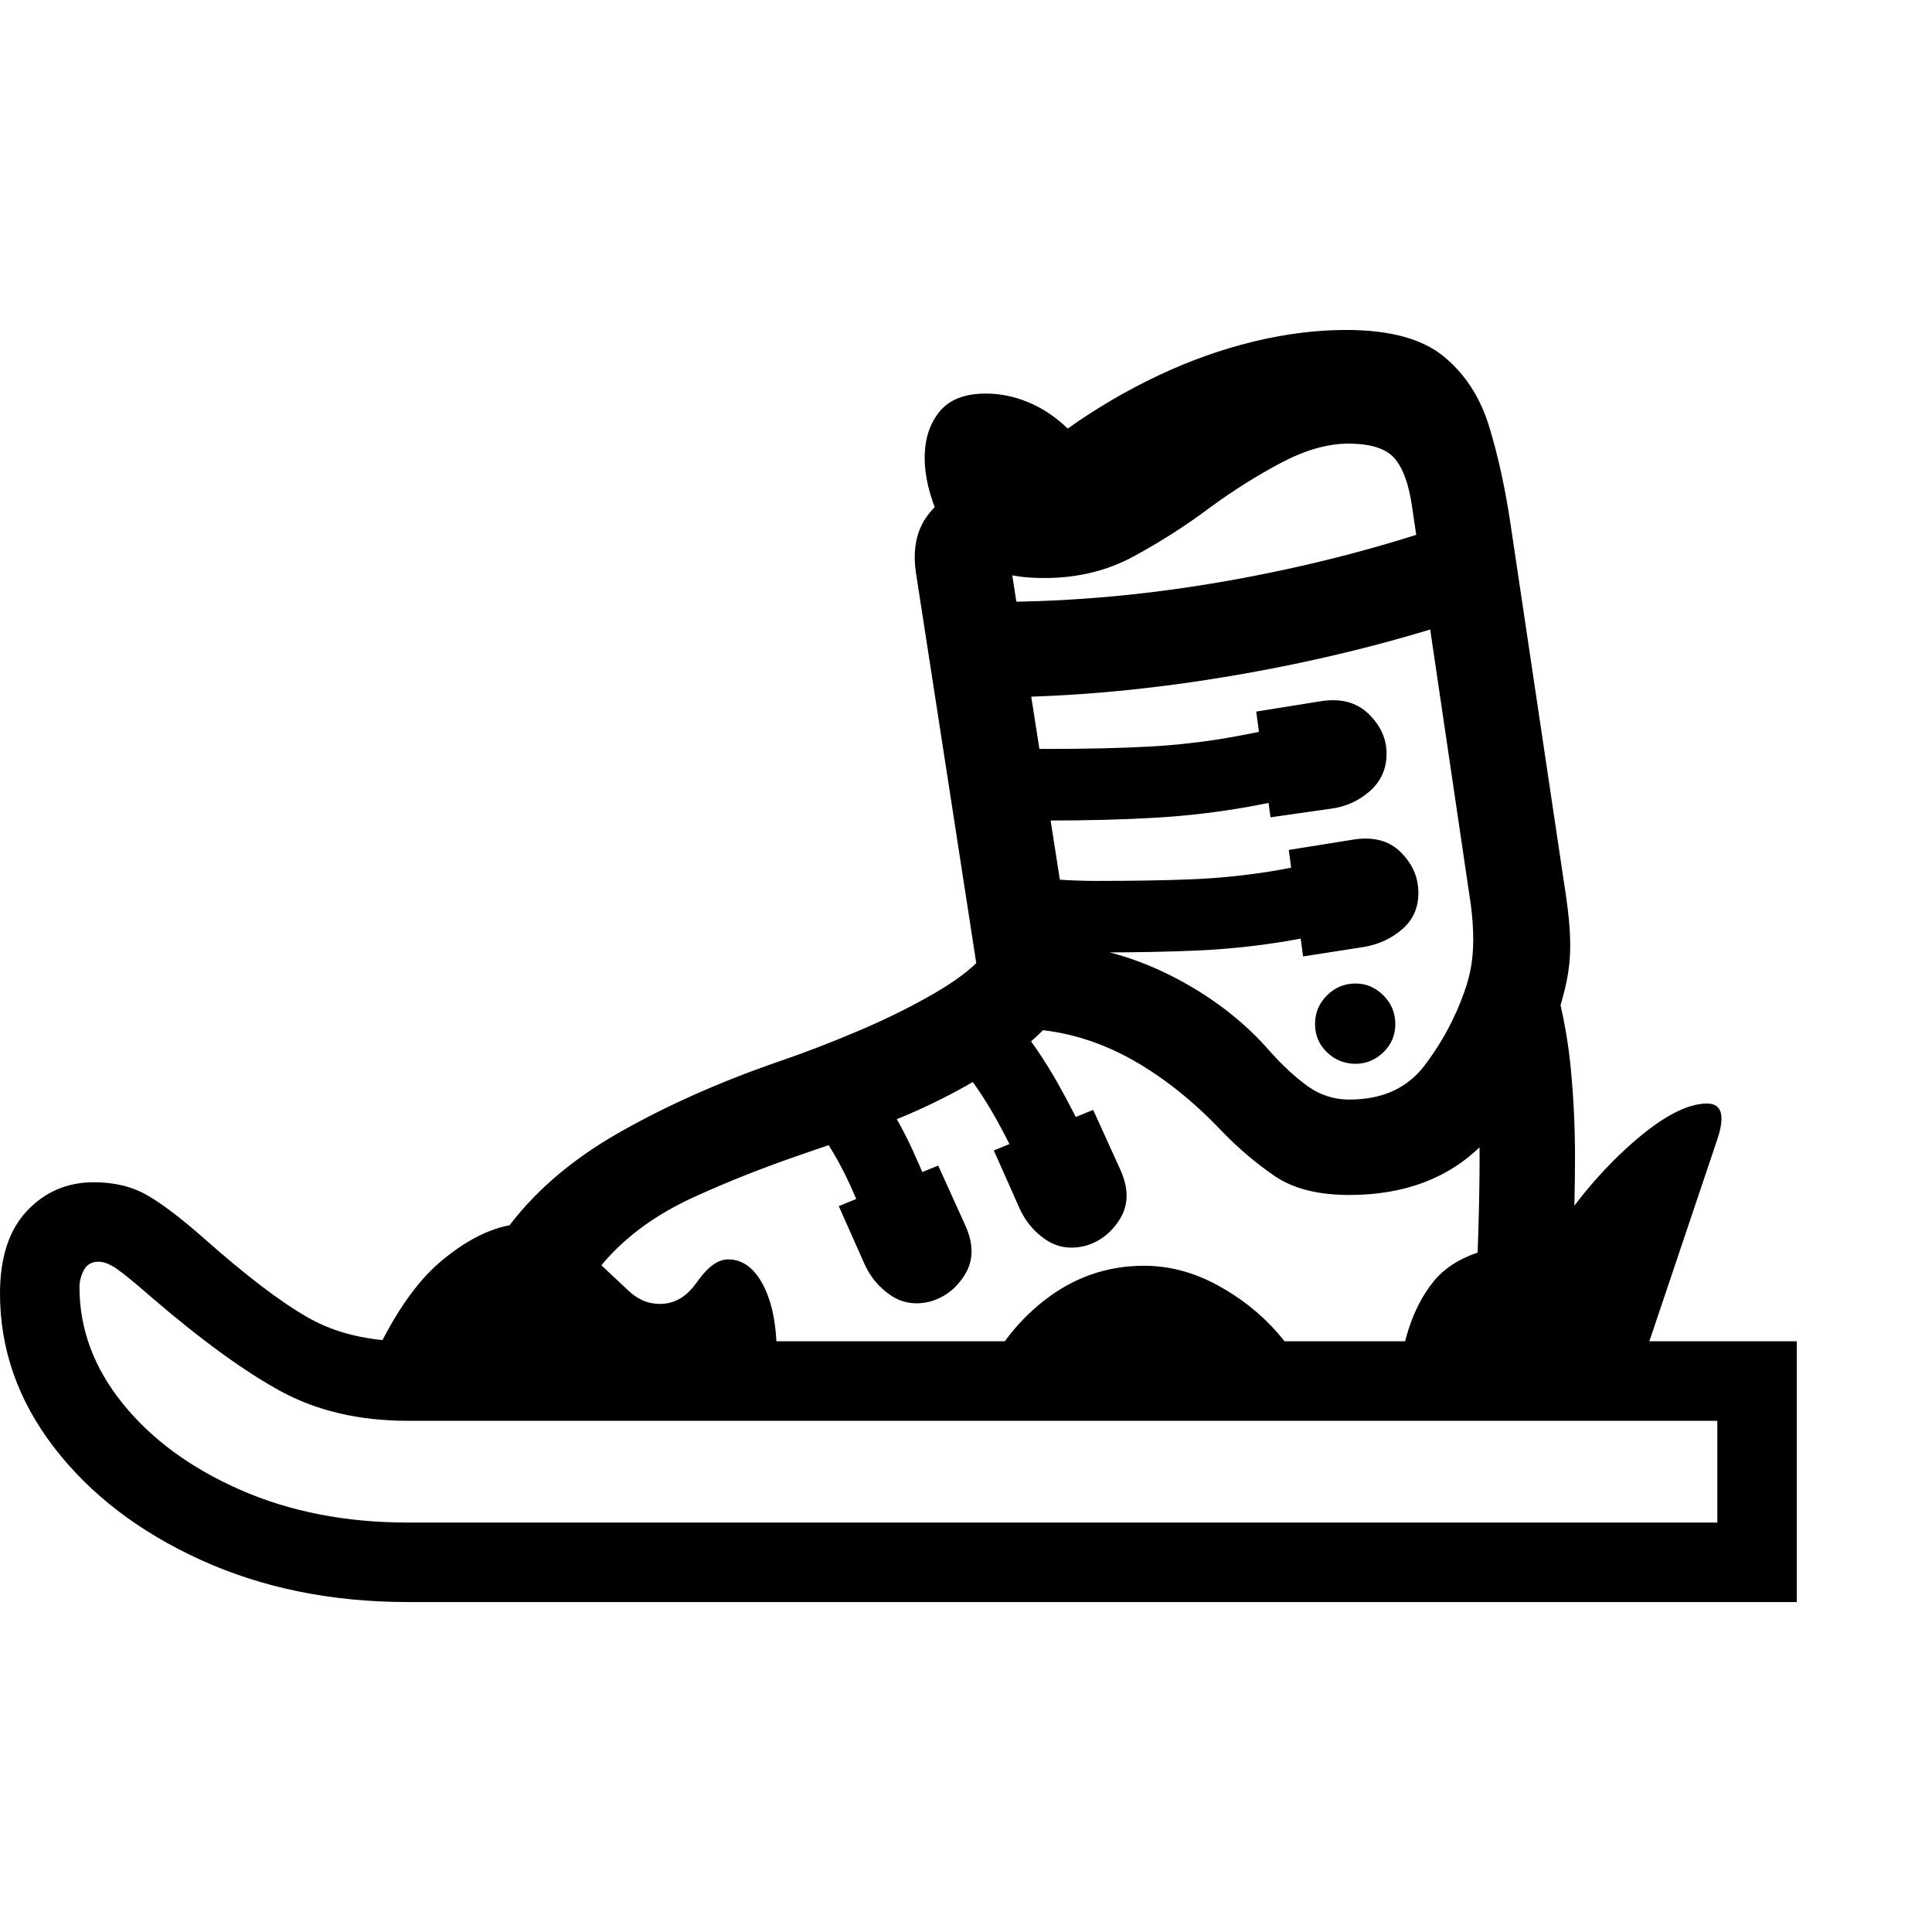 <svg version="1.1" xmlns="http://www.w3.org/2000/svg" width="256" height="256" viewBox="0 0 37.969 25.0">
  <defs>
    <style type="text/css" id="current-color-scheme">.ColorScheme-Text { color:#000000; }</style>
  </defs><path class="ColorScheme-Text" fill="currentColor" d="M8.016 25 C6.516 25 5.159 24.724 3.945 24.172 C2.732 23.62 1.771 22.883 1.062 21.961 C0.354 21.039 0 20.031 0 18.938 C0 18.229 0.177 17.688 0.531 17.312 C0.885 16.937 1.323 16.75 1.844 16.75 C2.25 16.75 2.602 16.836 2.898 17.008 C3.195 17.18 3.568 17.464 4.016 17.859 C4.839 18.589 5.521 19.107 6.062 19.414 C6.604 19.721 7.255 19.875 8.016 19.875 L35.312 19.875 L35.312 25 Z M7.062 20.859 C7.542 19.651 8.076 18.799 8.664 18.305 C9.253 17.81 9.818 17.562 10.359 17.562 C10.745 17.562 11.068 17.682 11.328 17.922 L12.328 18.859 C12.516 19.047 12.729 19.141 12.969 19.141 C13.24 19.141 13.469 19.016 13.656 18.766 L13.75 18.641 C13.938 18.391 14.125 18.266 14.312 18.266 C14.594 18.266 14.823 18.435 15 18.773 C15.177 19.112 15.266 19.573 15.266 20.156 C15.266 20.26 15.263 20.372 15.258 20.492 C15.253 20.612 15.24 20.734 15.219 20.859 Z M8.016 23.438 L33.75 23.438 L33.75 21.438 L8.016 21.438 C7.057 21.438 6.221 21.242 5.508 20.852 C4.794 20.461 3.953 19.849 2.984 19.016 C2.661 18.734 2.432 18.547 2.297 18.453 C2.161 18.359 2.042 18.312 1.938 18.312 C1.802 18.312 1.706 18.367 1.648 18.477 C1.591 18.586 1.562 18.698 1.562 18.812 C1.562 19.635 1.846 20.398 2.414 21.102 C2.982 21.805 3.753 22.37 4.727 22.797 C5.701 23.224 6.797 23.438 8.016 23.438 Z M9.109 20.469 C9.109 19.385 9.38 18.469 9.922 17.719 C10.464 16.969 11.203 16.326 12.141 15.789 C13.078 15.253 14.135 14.781 15.312 14.375 C15.802 14.208 16.323 14.008 16.875 13.773 C17.427 13.539 17.935 13.286 18.398 13.016 C18.862 12.745 19.198 12.474 19.406 12.203 L20.875 13.344 C20.5 13.813 20.018 14.229 19.43 14.594 C18.841 14.958 18.229 15.268 17.594 15.523 C16.958 15.779 16.391 15.99 15.891 16.156 C15.057 16.438 14.292 16.74 13.594 17.062 C12.896 17.385 12.326 17.799 11.883 18.305 C11.44 18.81 11.193 19.479 11.141 20.312 Z M18.281 19.094 C17.99 19.167 17.729 19.125 17.5 18.969 C17.271 18.812 17.099 18.604 16.984 18.344 L16.484 17.219 L18.438 16.422 L18.969 17.594 C19.135 17.958 19.135 18.279 18.969 18.555 C18.802 18.831 18.573 19.01 18.281 19.094 Z M17.484 18.797 C17.307 18.234 17.06 17.596 16.742 16.883 C16.424 16.169 16.052 15.609 15.625 15.203 L16.578 14.172 C17.12 14.672 17.573 15.323 17.938 16.125 C18.302 16.927 18.599 17.677 18.828 18.375 Z M19.203 20.875 C19.495 20.135 19.932 19.536 20.516 19.078 C21.099 18.62 21.755 18.391 22.484 18.391 C22.974 18.391 23.451 18.516 23.914 18.766 C24.378 19.016 24.776 19.331 25.109 19.711 C25.443 20.091 25.667 20.479 25.781 20.875 Z M21.328 18 C21.036 18.073 20.776 18.031 20.547 17.875 C20.318 17.719 20.146 17.51 20.031 17.25 L19.531 16.125 L21.484 15.328 L22.016 16.5 C22.182 16.865 22.182 17.185 22.016 17.461 C21.849 17.737 21.62 17.917 21.328 18 Z M20.453 17.469 C20.266 16.885 19.987 16.255 19.617 15.578 C19.247 14.901 18.833 14.354 18.375 13.938 L19.312 12.906 C19.865 13.406 20.359 14.044 20.797 14.82 C21.234 15.596 21.568 16.339 21.797 17.047 Z M21.547 12.234 C21.234 12.234 20.922 12.221 20.609 12.195 C20.297 12.169 19.984 12.135 19.672 12.094 L19.844 10.703 C20.448 10.786 21.016 10.828 21.547 10.828 C22.255 10.828 22.872 10.818 23.398 10.797 C23.924 10.776 24.448 10.724 24.969 10.641 C25.49 10.557 26.089 10.417 26.766 10.219 L27.188 11.547 C26.469 11.766 25.826 11.922 25.258 12.016 C24.69 12.109 24.12 12.169 23.547 12.195 C22.974 12.221 22.307 12.234 21.547 12.234 Z M27.469 20.875 C27.521 19.948 27.753 19.227 28.164 18.711 C28.576 18.195 29.333 17.938 30.438 17.938 C30.917 17.177 31.456 16.531 32.055 16 C32.654 15.469 33.151 15.203 33.547 15.203 C33.839 15.203 33.906 15.437 33.75 15.906 L32.078 20.875 Z M26.641 14.422 C26.422 14.422 26.234 14.346 26.078 14.195 C25.922 14.044 25.844 13.859 25.844 13.641 C25.844 13.422 25.922 13.234 26.078 13.078 C26.234 12.922 26.422 12.844 26.641 12.844 C26.849 12.844 27.031 12.922 27.188 13.078 C27.344 13.234 27.422 13.422 27.422 13.641 C27.422 13.859 27.344 14.044 27.188 14.195 C27.031 14.346 26.849 14.422 26.641 14.422 Z M30.781 20.266 L28.922 20.078 C28.974 19.526 29.013 18.885 29.039 18.156 C29.065 17.427 29.078 16.792 29.078 16.25 C29.078 15.844 29.062 15.443 29.031 15.047 C29 14.651 28.943 14.26 28.859 13.875 L30.578 12.906 C30.724 13.448 30.823 14 30.875 14.562 C30.927 15.125 30.953 15.687 30.953 16.25 C30.953 16.823 30.938 17.49 30.906 18.25 C30.875 19.01 30.833 19.682 30.781 20.266 Z M20.578 9.641 C20.349 9.641 20.122 9.633 19.898 9.617 C19.674 9.602 19.448 9.583 19.219 9.562 L19.344 8.156 C19.552 8.177 19.76 8.195 19.969 8.211 C20.177 8.227 20.38 8.234 20.578 8.234 C21.339 8.234 22.008 8.219 22.586 8.188 C23.164 8.156 23.737 8.089 24.305 7.984 C24.872 7.88 25.521 7.729 26.25 7.531 L26.609 8.891 C25.849 9.099 25.164 9.258 24.555 9.367 C23.945 9.477 23.331 9.549 22.711 9.586 C22.091 9.622 21.38 9.641 20.578 9.641 Z M26.516 15.125 C27.161 15.125 27.654 14.904 27.992 14.461 C28.331 14.018 28.594 13.531 28.781 13 C28.844 12.823 28.888 12.654 28.914 12.492 C28.94 12.331 28.953 12.161 28.953 11.984 C28.953 11.776 28.938 11.547 28.906 11.297 L27.75 3.469 C27.688 3.031 27.573 2.716 27.406 2.523 C27.24 2.331 26.938 2.234 26.5 2.234 C26.094 2.234 25.654 2.359 25.18 2.609 C24.706 2.859 24.234 3.156 23.766 3.5 C23.307 3.844 22.815 4.159 22.289 4.445 C21.763 4.732 21.177 4.875 20.531 4.875 C20.333 4.875 20.164 4.865 20.023 4.844 C19.883 4.823 19.724 4.792 19.547 4.75 L19.875 4.703 L21.031 12.094 C21.75 12.167 22.464 12.393 23.172 12.773 C23.88 13.154 24.474 13.62 24.953 14.172 C25.203 14.453 25.451 14.682 25.695 14.859 C25.94 15.036 26.214 15.125 26.516 15.125 Z M25.609 12.312 L25.328 10.219 L26.594 10.016 C26.99 9.953 27.302 10.036 27.531 10.266 C27.76 10.495 27.875 10.76 27.875 11.062 C27.875 11.354 27.771 11.591 27.562 11.773 C27.354 11.956 27.104 12.073 26.812 12.125 Z M26.516 17 C25.901 17 25.411 16.875 25.047 16.625 C24.682 16.375 24.339 16.083 24.016 15.75 C23.464 15.167 22.885 14.703 22.281 14.359 C21.677 14.016 21.047 13.812 20.391 13.75 L19.219 12.656 L18 4.766 C17.948 4.411 17.984 4.104 18.109 3.844 C18.234 3.583 18.479 3.339 18.844 3.109 L18.453 3.688 C18.266 3.26 18.172 2.87 18.172 2.516 C18.172 2.151 18.268 1.849 18.461 1.609 C18.654 1.37 18.958 1.25 19.375 1.25 C19.656 1.25 19.935 1.307 20.211 1.422 C20.487 1.536 20.745 1.708 20.984 1.938 C21.557 1.531 22.154 1.182 22.773 0.891 C23.393 0.599 24.016 0.378 24.641 0.227 C25.266 0.076 25.87 -0 26.453 -0 C27.307 -0 27.945 0.172 28.367 0.516 C28.789 0.859 29.089 1.32 29.266 1.898 C29.443 2.477 29.583 3.12 29.688 3.828 L30.734 10.844 C30.776 11.104 30.807 11.336 30.828 11.539 C30.849 11.742 30.859 11.932 30.859 12.109 C30.859 12.339 30.836 12.568 30.789 12.797 C30.742 13.026 30.667 13.297 30.562 13.609 C30.26 14.557 29.781 15.359 29.125 16.016 C28.469 16.672 27.599 17 26.516 17 Z M24.969 9.578 L24.688 7.5 L25.953 7.297 C26.349 7.234 26.664 7.318 26.898 7.547 C27.133 7.776 27.25 8.036 27.25 8.328 C27.25 8.62 27.143 8.862 26.93 9.055 C26.716 9.247 26.464 9.365 26.172 9.406 Z M19.75 7.219 L19.547 5.344 C21.099 5.344 22.685 5.195 24.305 4.898 C25.924 4.602 27.464 4.188 28.922 3.656 L29.547 5.406 C28.036 5.958 26.419 6.393 24.695 6.711 C22.971 7.029 21.323 7.198 19.75 7.219 Z M37.969 23.438" /></svg>